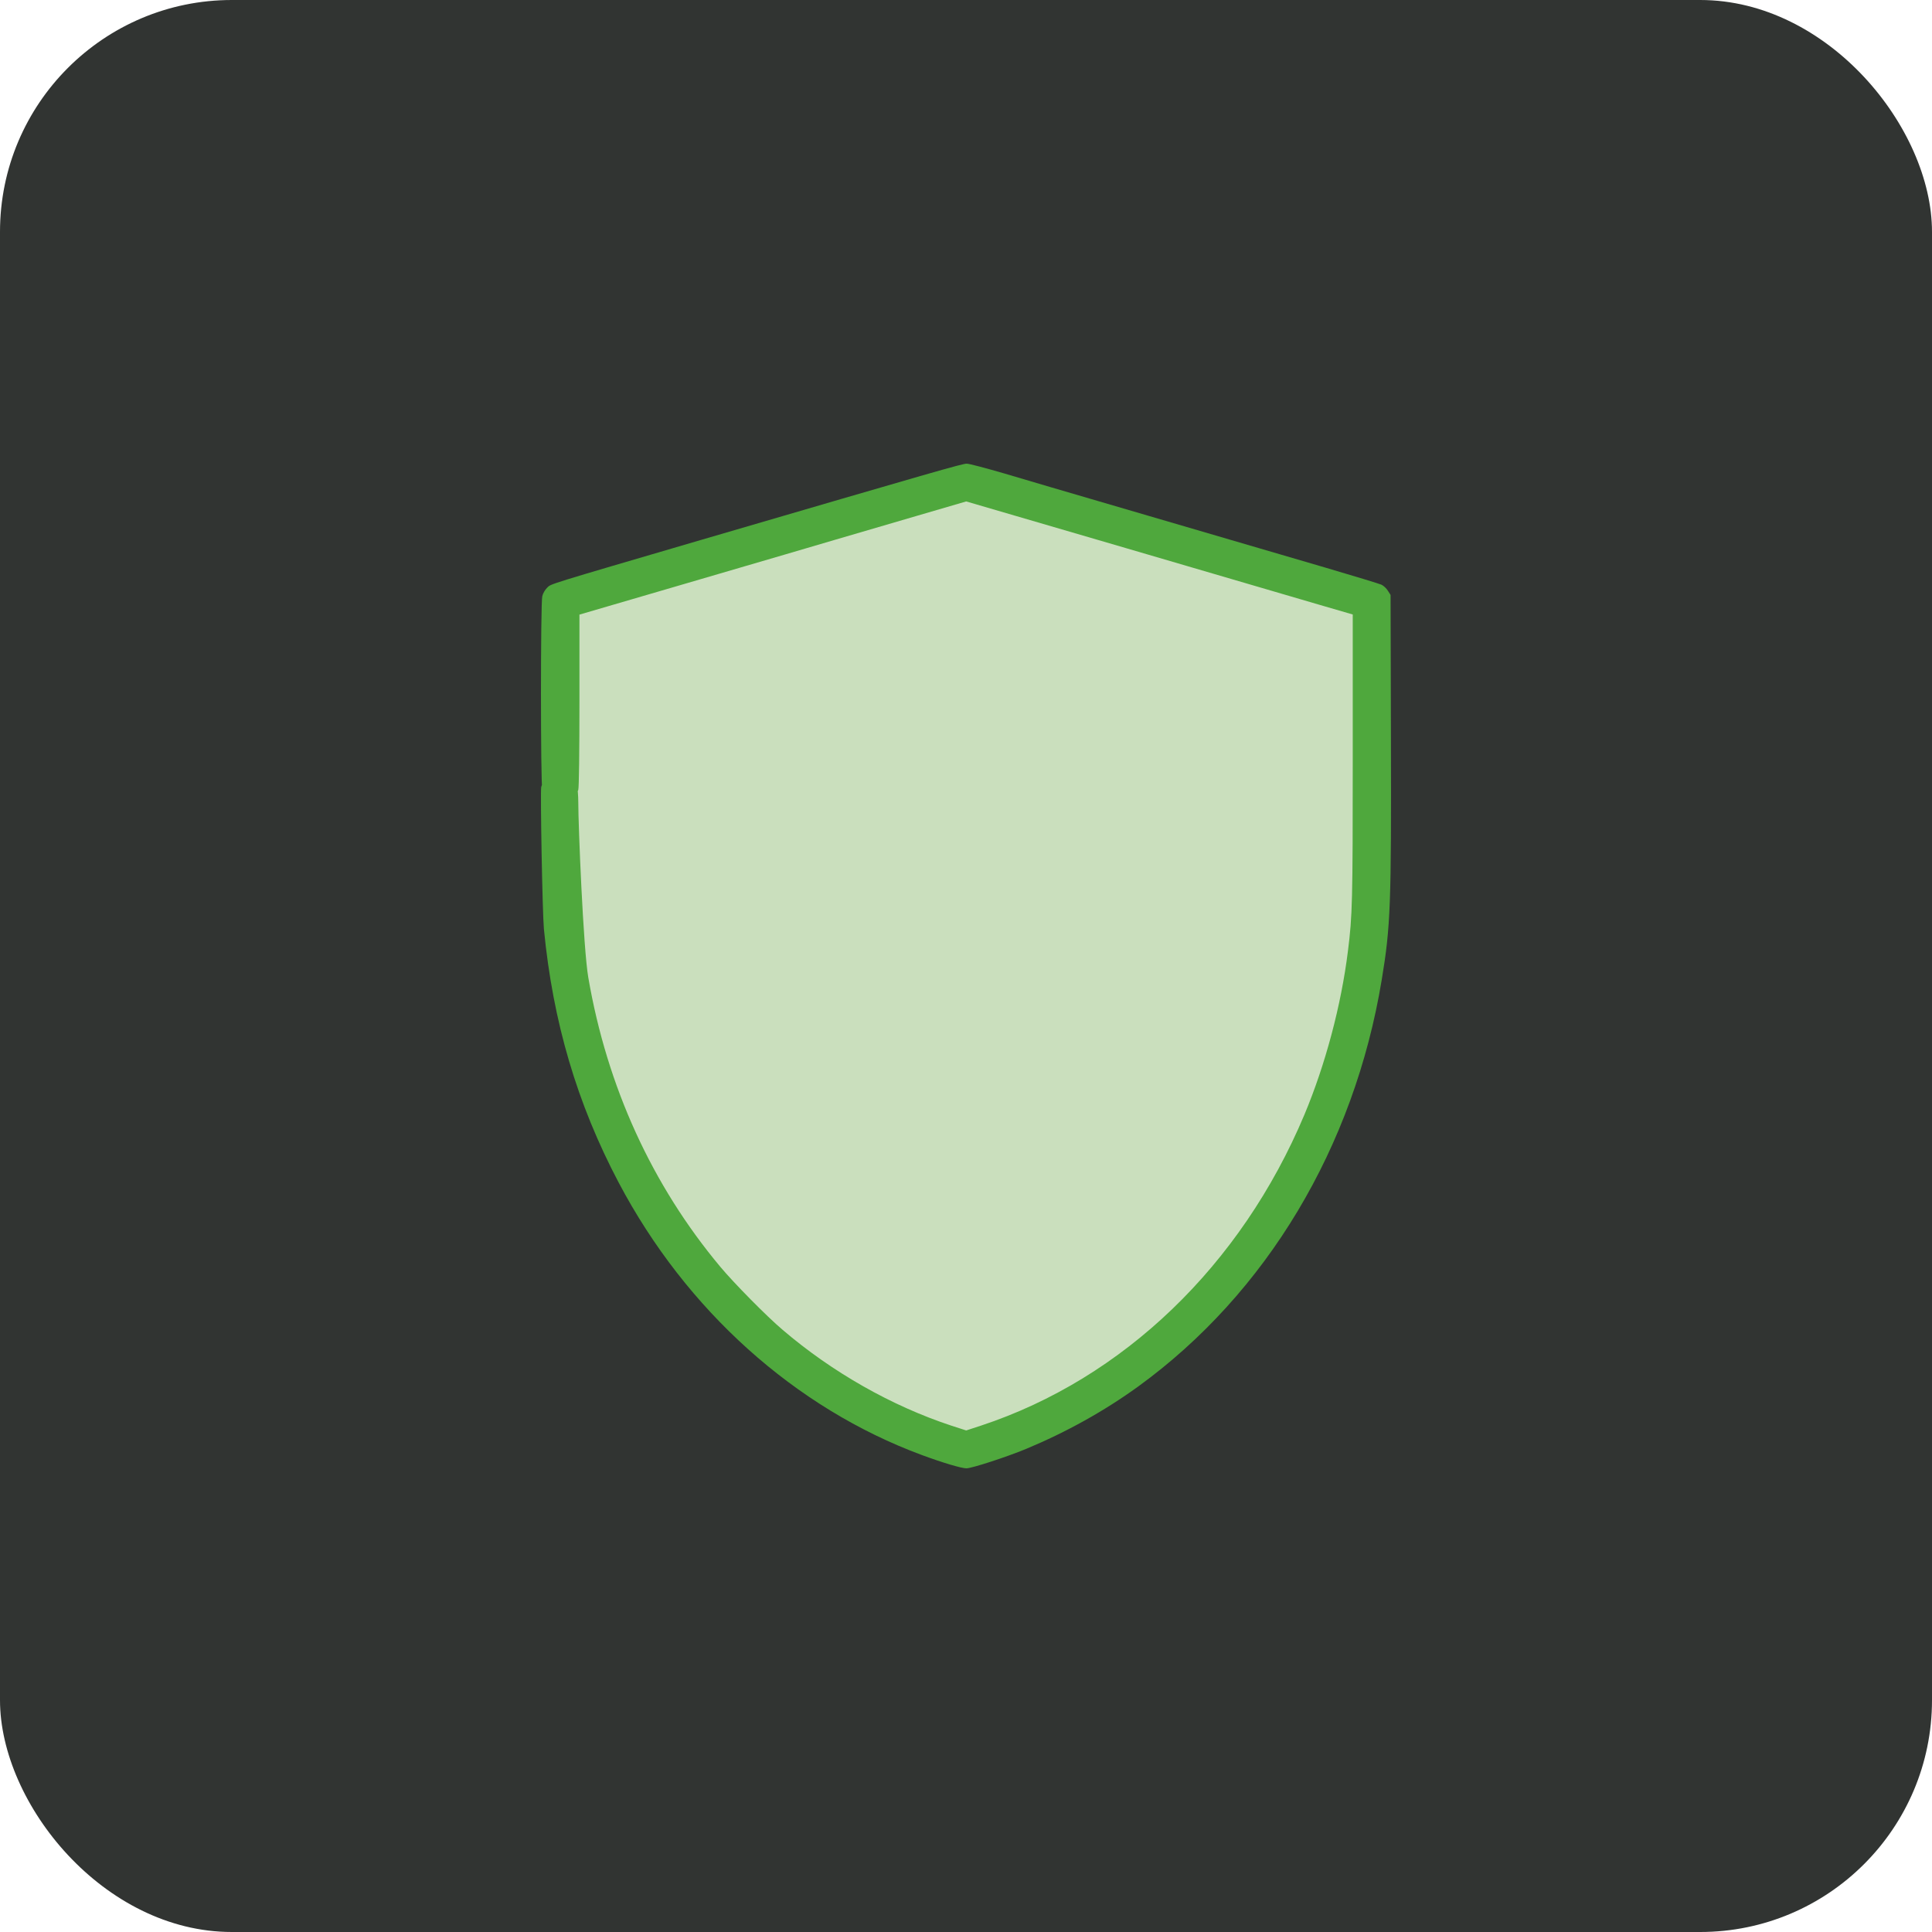 <svg xmlns="http://www.w3.org/2000/svg" width="50" height="50" viewBox="0 0 50 50" fill="none"><g id="Group 45159"><g id="Rectangle 8107" filter="url(#filter0_i_4014_17265)"><rect width="50" height="50" rx="6" fill="#313432"></rect></g><g id="Group 45063"><g id="Group 45037"><g id="Group 45029"><g id="Black"><path id="Vector 1" d="M14.859 15.417L25 12.684L35.484 15.929V24.129L33.25 31.475L28.953 35.746L25 37.283L21.906 36.429L18.984 33.696L16.75 30.963L14.859 26.179V22.079V15.417Z" fill="#CADFBD"></path><path id="Vector" d="M25.997 12.255C26.47 12.396 27.013 12.554 27.202 12.611C27.727 12.764 32.79 14.247 34.312 14.693C35.048 14.909 35.696 15.107 35.75 15.131C35.807 15.158 35.883 15.229 35.919 15.289L35.988 15.397L35.997 19.037C36.009 23.423 35.988 23.977 35.759 25.358C35.045 29.687 32.778 33.471 29.457 35.882C28.58 36.517 27.6 37.062 26.557 37.497C26.045 37.709 25.15 38 25.011 38C24.882 38 24.399 37.856 23.857 37.656C20.572 36.439 17.759 33.911 16.014 30.61C14.935 28.566 14.308 26.448 14.076 24.04C14.037 23.611 13.98 20.466 14.007 20.367C14.076 20.116 14.36 19.954 14.604 20.026C14.755 20.07 14.893 20.208 14.935 20.352C14.95 20.412 14.966 20.598 14.966 20.763C14.966 21.362 15.095 24.546 15.225 25.298C15.71 28.123 16.876 30.675 18.646 32.79C18.995 33.207 19.845 34.07 20.252 34.414C21.533 35.511 23.079 36.388 24.619 36.895L25.005 37.02L25.388 36.895C29.071 35.678 32.121 32.745 33.758 28.848C34.3 27.554 34.71 26.02 34.885 24.609C35 23.689 35.009 23.357 35.009 19.591V15.903L34.126 15.646C33.643 15.505 31.392 14.846 29.125 14.181L25.005 12.977L23.745 13.345C23.052 13.549 22.1 13.827 21.627 13.965C21.153 14.103 20.572 14.274 20.331 14.346C20.089 14.415 18.79 14.795 17.443 15.191L14.996 15.906V18.123C14.996 19.486 14.984 20.379 14.966 20.442C14.923 20.589 14.773 20.733 14.616 20.774C14.501 20.808 14.462 20.805 14.354 20.763C14.188 20.7 14.076 20.583 14.034 20.43C13.989 20.262 13.989 15.61 14.034 15.43C14.052 15.352 14.107 15.262 14.161 15.209C14.266 15.107 14.101 15.158 18.13 13.977C24.215 12.198 24.909 11.997 25.02 12C25.084 12 25.524 12.117 25.997 12.255Z" fill="#4FA83D"></path></g></g></g></g></g><defs><filter id="filter0_i_4014_17265" x="0" y="0" width="52" height="54" color-interpolation-filters="sRGB"><feGaussianBlur stdDeviation="3.5"></feGaussianBlur></filter></defs></svg>